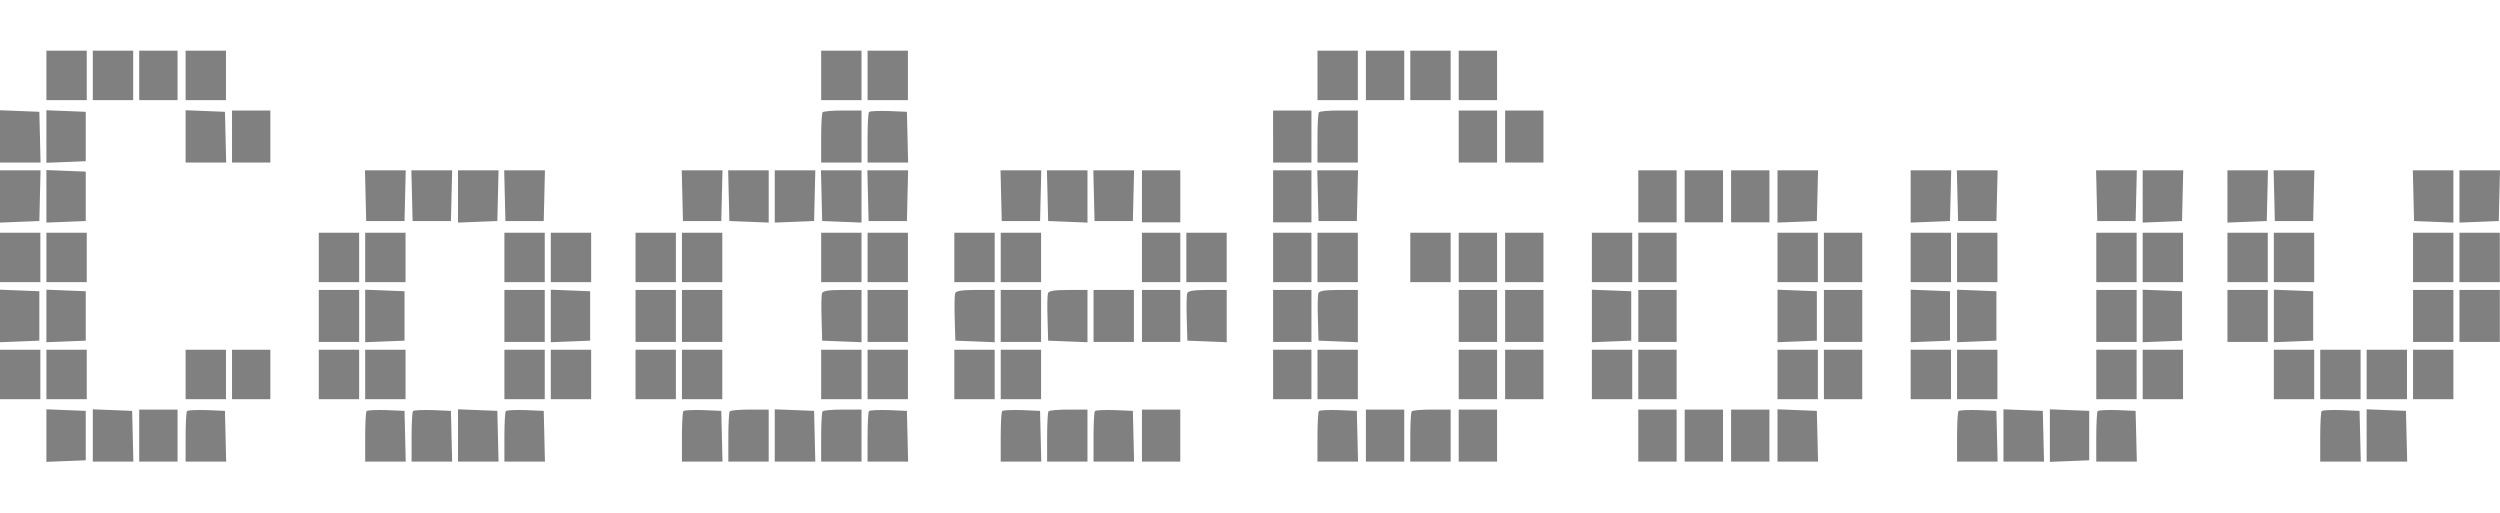 <svg width="240px" viewBox="0 0 299.179 49.204"><path fill="#808080" d="M5.553 2.957v2.956h4.829V0H5.553Zm5.554 0v2.956h4.829V0h-4.829Zm5.553 0v2.956h4.587V0H16.66zm5.553 0v2.956h4.829V0h-4.829zm76.057 0v2.956h4.829V0H98.27zm5.553 0v2.956h4.829V0h-4.829zm53.843 0v2.956h4.829V0h-4.829zm5.794 0v2.956h4.588V0h-4.587zm5.313 0v2.956h4.829V0h-4.829zm5.794 0v2.956h4.588V0h-4.588zM0 10.27v3.112h4.854l-.073-3.05-.073-3.018-2.342-.094L0 7.127zm5.553 0v3.143l2.367-.093 2.342-.093V7.314L7.92 7.22l-2.367-.093zm16.66 0v3.112h4.853l-.072-3.05-.072-3.018-2.343-.094-2.366-.093zm5.554 0v3.112h4.587V7.158h-4.587zm70.672-2.894c-.097.093-.17 1.494-.17 3.112v2.894h4.83V7.158h-2.246c-1.255 0-2.342.093-2.414.218zm5.553-.031c-.097.124-.17 1.525-.17 3.143v2.894h4.854l-.072-3.05-.073-3.018-2.173-.094c-1.207-.03-2.27 0-2.366.125zm48.362 2.925v3.112h4.588V7.158h-4.588zm5.481-2.894c-.097.093-.17 1.494-.17 3.112v2.894h4.83V7.158h-2.246c-1.255 0-2.342.093-2.414.218zm16.732 2.894v3.112h4.588V7.158h-4.588zm5.553 0v3.112h4.588V7.158h-4.587zM0 17.428v3.143l2.366-.093 2.342-.093.073-3.05.072-3.019H0Zm5.553 0v3.143l2.367-.093 2.342-.093v-5.913l-2.342-.094-2.367-.093zm38.197-.093.073 3.05h4.587l.073-3.05.072-3.019h-4.877zm5.554 0 .072 3.05h4.588l.072-3.05.073-3.019H49.23zm5.505.093v3.143l2.366-.093 2.342-.093.073-3.05.072-3.019h-4.853zm5.601-.093.073 3.05h4.587l.073-3.05.072-3.019h-4.877zm21.248 0 .072 3.05h4.588l.072-3.05.073-3.019h-4.878zm5.553 0 .073 3.05 2.366.093 2.342.093v-6.255h-4.853zm5.505.093v3.143l2.366-.093 2.343-.093.072-3.05.072-3.019h-4.853zm5.602-.093.072 3.05 2.367.093 2.342.093v-6.255h-4.854zm5.553 0 .073 3.05h4.587l.073-3.05.072-3.019h-4.877zm15.936 0 .072 3.05h4.588l.072-3.05.073-3.019h-4.878zm5.553 0 .073 3.05 2.366.093 2.342.093v-6.255h-4.853zm5.553 0 .073 3.05h4.587l.073-3.05.072-3.019h-4.877zm5.747.093v3.112h4.587v-6.224h-4.587zm15.694 0v3.112h4.588v-6.224h-4.588zm5.36-.093.073 3.05h4.587l.073-3.05.072-3.019h-4.877zm38.342.093v3.112h4.588v-6.224h-4.588zm5.554 0v3.112h4.587v-6.224h-4.587zm5.553 0v3.112h4.587v-6.224h-4.587zm5.553 0v3.143l2.366-.093 2.342-.093.073-3.05.072-3.019h-4.853zm15.936 0v3.143l2.366-.093 2.342-.093.073-3.05.072-3.019h-4.853zm5.601-.093.073 3.05h4.587l.073-3.05.072-3.019h-4.877zm16.66 0 .073 3.05h4.587l.073-3.05.072-3.019h-4.877zm5.505.093v3.143l2.367-.093 2.342-.093.072-3.05.073-3.019h-4.854zm10.142 0v3.143l2.365-.093 2.343-.093.072-3.05.072-3.019h-4.853zm5.6-.093.073 3.05h4.588l.072-3.05.073-3.019h-4.878zm16.66 0 .073 3.05 2.366.093 2.342.093v-6.255h-4.853zm5.506.093v3.143l2.366-.093 2.342-.093.073-3.05.072-3.019h-4.853zM0 24.742v2.956h4.829v-5.913H0Zm5.553 0v2.956h4.829v-5.913H5.553Zm32.596 0v2.956h4.829v-5.913h-4.829zm5.553 0v2.956h4.829v-5.913h-4.829zm16.66 0v2.956h4.829v-5.913h-4.829zm5.553 0v2.956h4.829v-5.913h-4.829zm10.141 0v2.956h4.829v-5.913h-4.829zm5.554 0v2.956h4.829v-5.913H81.61zm16.66 0v2.956h4.829v-5.913H98.27zm5.553 0v2.956h4.829v-5.913h-4.829zm10.382 0v2.956h4.829v-5.913h-4.829zm5.554 0v2.956h4.828v-5.913h-4.828zm16.901 0v2.956h4.587v-5.913h-4.587zm5.312 0v2.956h4.828v-5.913h-4.828zm10.382 0v2.956h4.588v-5.913h-4.588zm5.312 0v2.956h4.829v-5.913h-4.829zm11.107 0v2.956h4.829v-5.913h-4.829zm5.794 0v2.956h4.588v-5.913h-4.588zm5.553 0v2.956h4.588v-5.913h-4.587zm10.383 0v2.956h4.829v-5.913h-4.829zm5.553 0v2.956h4.588v-5.913h-4.588zm16.66 0v2.956h4.829v-5.913h-4.829zm5.554 0v2.956h4.587v-5.913h-4.587zm10.382 0v2.956h4.828v-5.913h-4.828zm5.553 0v2.956h4.829v-5.913h-4.829zm16.66 0v2.956h4.829v-5.913h-4.829zm5.553 0v2.956h4.829v-5.913h-4.829zm10.142 0v2.956h4.828v-5.913h-4.828zm5.553 0v2.956h4.829v-5.913h-4.829zm16.66 0v2.956h4.828v-5.913h-4.828zm5.553 0v2.956h4.829v-5.913h-4.829zM0 31.744v3.144l2.366-.094 2.342-.093v-5.913l-2.342-.094L0 28.601zm5.553 0v3.144l2.367-.094 2.342-.093v-5.913l-2.342-.094-2.367-.093zm32.596 0v3.112h4.829v-6.224h-4.829zm5.553 0v3.144l2.366-.094 2.342-.093v-5.913l-2.342-.094-2.366-.093zm16.66 0v3.112h4.829v-6.224h-4.829zm5.553 0v3.144l2.367-.094 2.342-.093v-5.913l-2.342-.094-2.367-.093zm10.141 0v3.112h4.829v-6.224h-4.829zm5.554 0v3.112h4.829v-6.224H81.61zm16.756-2.707c-.072.249-.096 1.618-.048 3.05l.072 2.614 2.367.093 2.342.094v-6.256h-2.294c-1.714 0-2.342.125-2.439.405zm5.457 2.707v3.112h4.829v-6.224h-4.829zm10.479-2.707c-.073.249-.097 1.618-.049 3.05l.073 2.614 2.366.093 2.342.094v-6.256h-2.294c-1.714 0-2.342.125-2.438.405zm5.457 2.707v3.112h4.828v-6.224h-4.828zm5.649-2.707c-.072.249-.096 1.618-.048 3.05l.073 2.614 2.366.093 2.342.094v-6.256h-2.294c-1.714 0-2.342.125-2.439.405zm5.457 2.707v3.112h4.829v-6.224h-4.829zm5.795 0v3.112h4.587v-6.224h-4.587zm5.408-2.707c-.072.249-.096 1.618-.048 3.05l.073 2.614 2.366.093 2.342.094v-6.256h-2.294c-1.714 0-2.342.125-2.439.405zm10.286 2.707v3.112h4.588v-6.224h-4.588zm5.409-2.707c-.073.249-.097 1.618-.049 3.05l.073 2.614 2.366.093 2.342.094v-6.256H160.2c-1.714 0-2.342.125-2.438.405zm16.804 2.707v3.112h4.588v-6.224h-4.588zm5.553 0v3.112h4.588v-6.224h-4.587zm10.383 0v3.144l2.366-.094 2.342-.093v-5.913l-2.342-.094-2.366-.093zm5.553 0v3.112h4.588v-6.224h-4.588zm16.66 0v3.144l2.366-.094 2.342-.093v-5.913l-2.342-.094-2.366-.093zm5.554 0v3.112h4.587v-6.224h-4.587zm10.382 0v3.144l2.366-.094 2.342-.093v-5.913l-2.342-.094-2.366-.093zm5.553 0v3.144l2.366-.094 2.342-.093v-5.913l-2.342-.094-2.366-.093zm16.66 0v3.112h4.829v-6.224h-4.829zm5.553 0v3.144l2.367-.094 2.342-.093v-5.913l-2.342-.094-2.367-.093zm10.142 0v3.112h4.828v-6.224h-4.828zm5.553 0v3.144l2.366-.094 2.342-.093v-5.913l-2.342-.094-2.366-.093zm16.66 0v3.112h4.828v-6.224h-4.828zm5.553 0v3.112h4.829v-6.224h-4.829zM0 38.747v2.956h4.829V35.79H0Zm5.553 0v2.956h4.829V35.79H5.553Zm16.66 0v2.956h4.829V35.79h-4.829zm5.554 0v2.956h4.587V35.79h-4.587zm10.382 0v2.956h4.829V35.79h-4.829zm5.553 0v2.956h4.829V35.79h-4.829zm16.66 0v2.956h4.829V35.79h-4.829zm5.553 0v2.956h4.829V35.79h-4.829zm10.141 0v2.956h4.829V35.79h-4.829zm5.554 0v2.956h4.829V35.79H81.61zm16.66 0v2.956h4.829V35.79H98.27zm5.553 0v2.956h4.829V35.79h-4.829zm10.382 0v2.956h4.829V35.79h-4.829zm5.554 0v2.956h4.828V35.79h-4.828zm32.595 0v2.956h4.588V35.79h-4.588zm5.312 0v2.956h4.829V35.79h-4.829zm16.901 0v2.956h4.588V35.79h-4.588zm5.553 0v2.956h4.588V35.79h-4.587zm10.383 0v2.956h4.829V35.79h-4.829zm5.553 0v2.956h4.588V35.79h-4.588zm16.66 0v2.956h4.829V35.79h-4.829zm5.554 0v2.956h4.587V35.79h-4.587zm10.382 0v2.956h4.828V35.79h-4.828zm5.553 0v2.956h4.829V35.79h-4.829zm16.66 0v2.956h4.829V35.79h-4.829zm5.553 0v2.956h4.829V35.79h-4.829zm15.695 0v2.956h4.829V35.79h-4.829zm5.553 0v2.956h4.829V35.79h-4.829zm5.554 0v2.956h4.828V35.79h-4.828zm5.553 0v2.956h4.828V35.79h-4.828zM5.553 46.06v3.144l2.367-.094 2.342-.093v-5.913L7.92 43.01l-2.367-.093zm5.554 0v3.112h4.853l-.073-3.05-.072-3.018-2.342-.094-2.366-.093zm5.553 0v3.112h4.587v-6.224H16.66zm5.722-2.925c-.096.124-.169 1.525-.169 3.143v2.894h4.853l-.072-3.05-.072-3.018-2.174-.094c-1.207-.03-2.27 0-2.366.125zm21.489 0c-.096.124-.169 1.525-.169 3.143v2.894h4.853l-.072-3.05-.073-3.018-2.173-.094c-1.207-.03-2.27 0-2.366.125zm5.554 0c-.097.124-.17 1.525-.17 3.143v2.894h4.854l-.073-3.05-.072-3.018-2.173-.094c-1.208-.03-2.27 0-2.366.125zm5.384 2.925v3.112h4.853l-.072-3.05-.073-3.018-2.342-.094-2.366-.093zm5.722-2.925c-.096.124-.169 1.525-.169 3.143v2.894h4.853l-.072-3.05-.073-3.018-2.173-.094c-1.207-.03-2.27 0-2.366.125zm21.248 0c-.097.124-.17 1.525-.17 3.143v2.894h4.854l-.073-3.05-.072-3.018-2.173-.094c-1.207-.03-2.27 0-2.366.125zm5.553.031c-.097.093-.17 1.494-.17 3.112v2.894h4.83v-6.224h-2.246c-1.255 0-2.342.093-2.414.218zm5.384 2.894v3.112h4.853l-.072-3.05-.072-3.018-2.343-.094-2.366-.093zm5.723-2.894c-.097.093-.17 1.494-.17 3.112v2.894h4.83v-6.224h-2.246c-1.255 0-2.342.093-2.414.218zm5.553-.031c-.097.124-.17 1.525-.17 3.143v2.894h4.854l-.072-3.05-.073-3.018-2.173-.094c-1.207-.03-2.27 0-2.366.125zm15.936 0c-.097.124-.17 1.525-.17 3.143v2.894h4.854l-.073-3.05-.072-3.018-2.173-.094c-1.208-.03-2.27 0-2.366.125zm5.552.031c-.096.093-.168 1.494-.168 3.112v2.894h4.828v-6.224h-2.246c-1.255 0-2.342.093-2.414.218zm5.554-.031c-.096.124-.169 1.525-.169 3.143v2.894h4.853l-.072-3.05-.073-3.018-2.173-.094c-1.207-.03-2.27 0-2.366.125zm5.626 2.925v3.112h4.587v-6.224h-4.587zm21.175-2.925c-.097.124-.17 1.525-.17 3.143v2.894h4.855l-.073-3.05-.073-3.018-2.173-.094c-1.207-.03-2.27 0-2.366.125zm5.625 2.925v3.112h4.588v-6.224h-4.587zm5.482-2.894c-.097.093-.17 1.494-.17 3.112v2.894h4.83v-6.224h-2.246c-1.255 0-2.342.093-2.414.218zm5.625 2.894v3.112h4.588v-6.224h-4.588zm21.489 0v3.112h4.588v-6.224h-4.588zm5.554 0v3.112h4.587v-6.224h-4.587zm5.553 0v3.112h4.587v-6.224h-4.587zm5.553 0v3.112h4.853l-.072-3.05-.073-3.018-2.342-.094-2.366-.093zm21.658-2.925c-.096.124-.169 1.525-.169 3.143v2.894h4.853l-.072-3.05-.073-3.018-2.173-.094c-1.207-.03-2.27 0-2.366.125zm5.384 2.925v3.112h4.854l-.073-3.05-.072-3.018-2.342-.094-2.367-.093zm5.554 0v3.144l2.366-.094 2.342-.093v-5.913l-2.342-.094-2.366-.093zm5.722-2.925c-.096.124-.169 1.525-.169 3.143v2.894h4.853l-.072-3.05-.073-3.018-2.173-.094c-1.207-.03-2.27 0-2.366.125zm26.801 0c-.097.124-.17 1.525-.17 3.143v2.894h4.854l-.072-3.05-.073-3.018-2.173-.094c-1.207-.03-2.27 0-2.366.125zm5.385 2.925v3.112h4.852l-.072-3.05-.073-3.018-2.342-.094-2.366-.093z"></path></svg>
